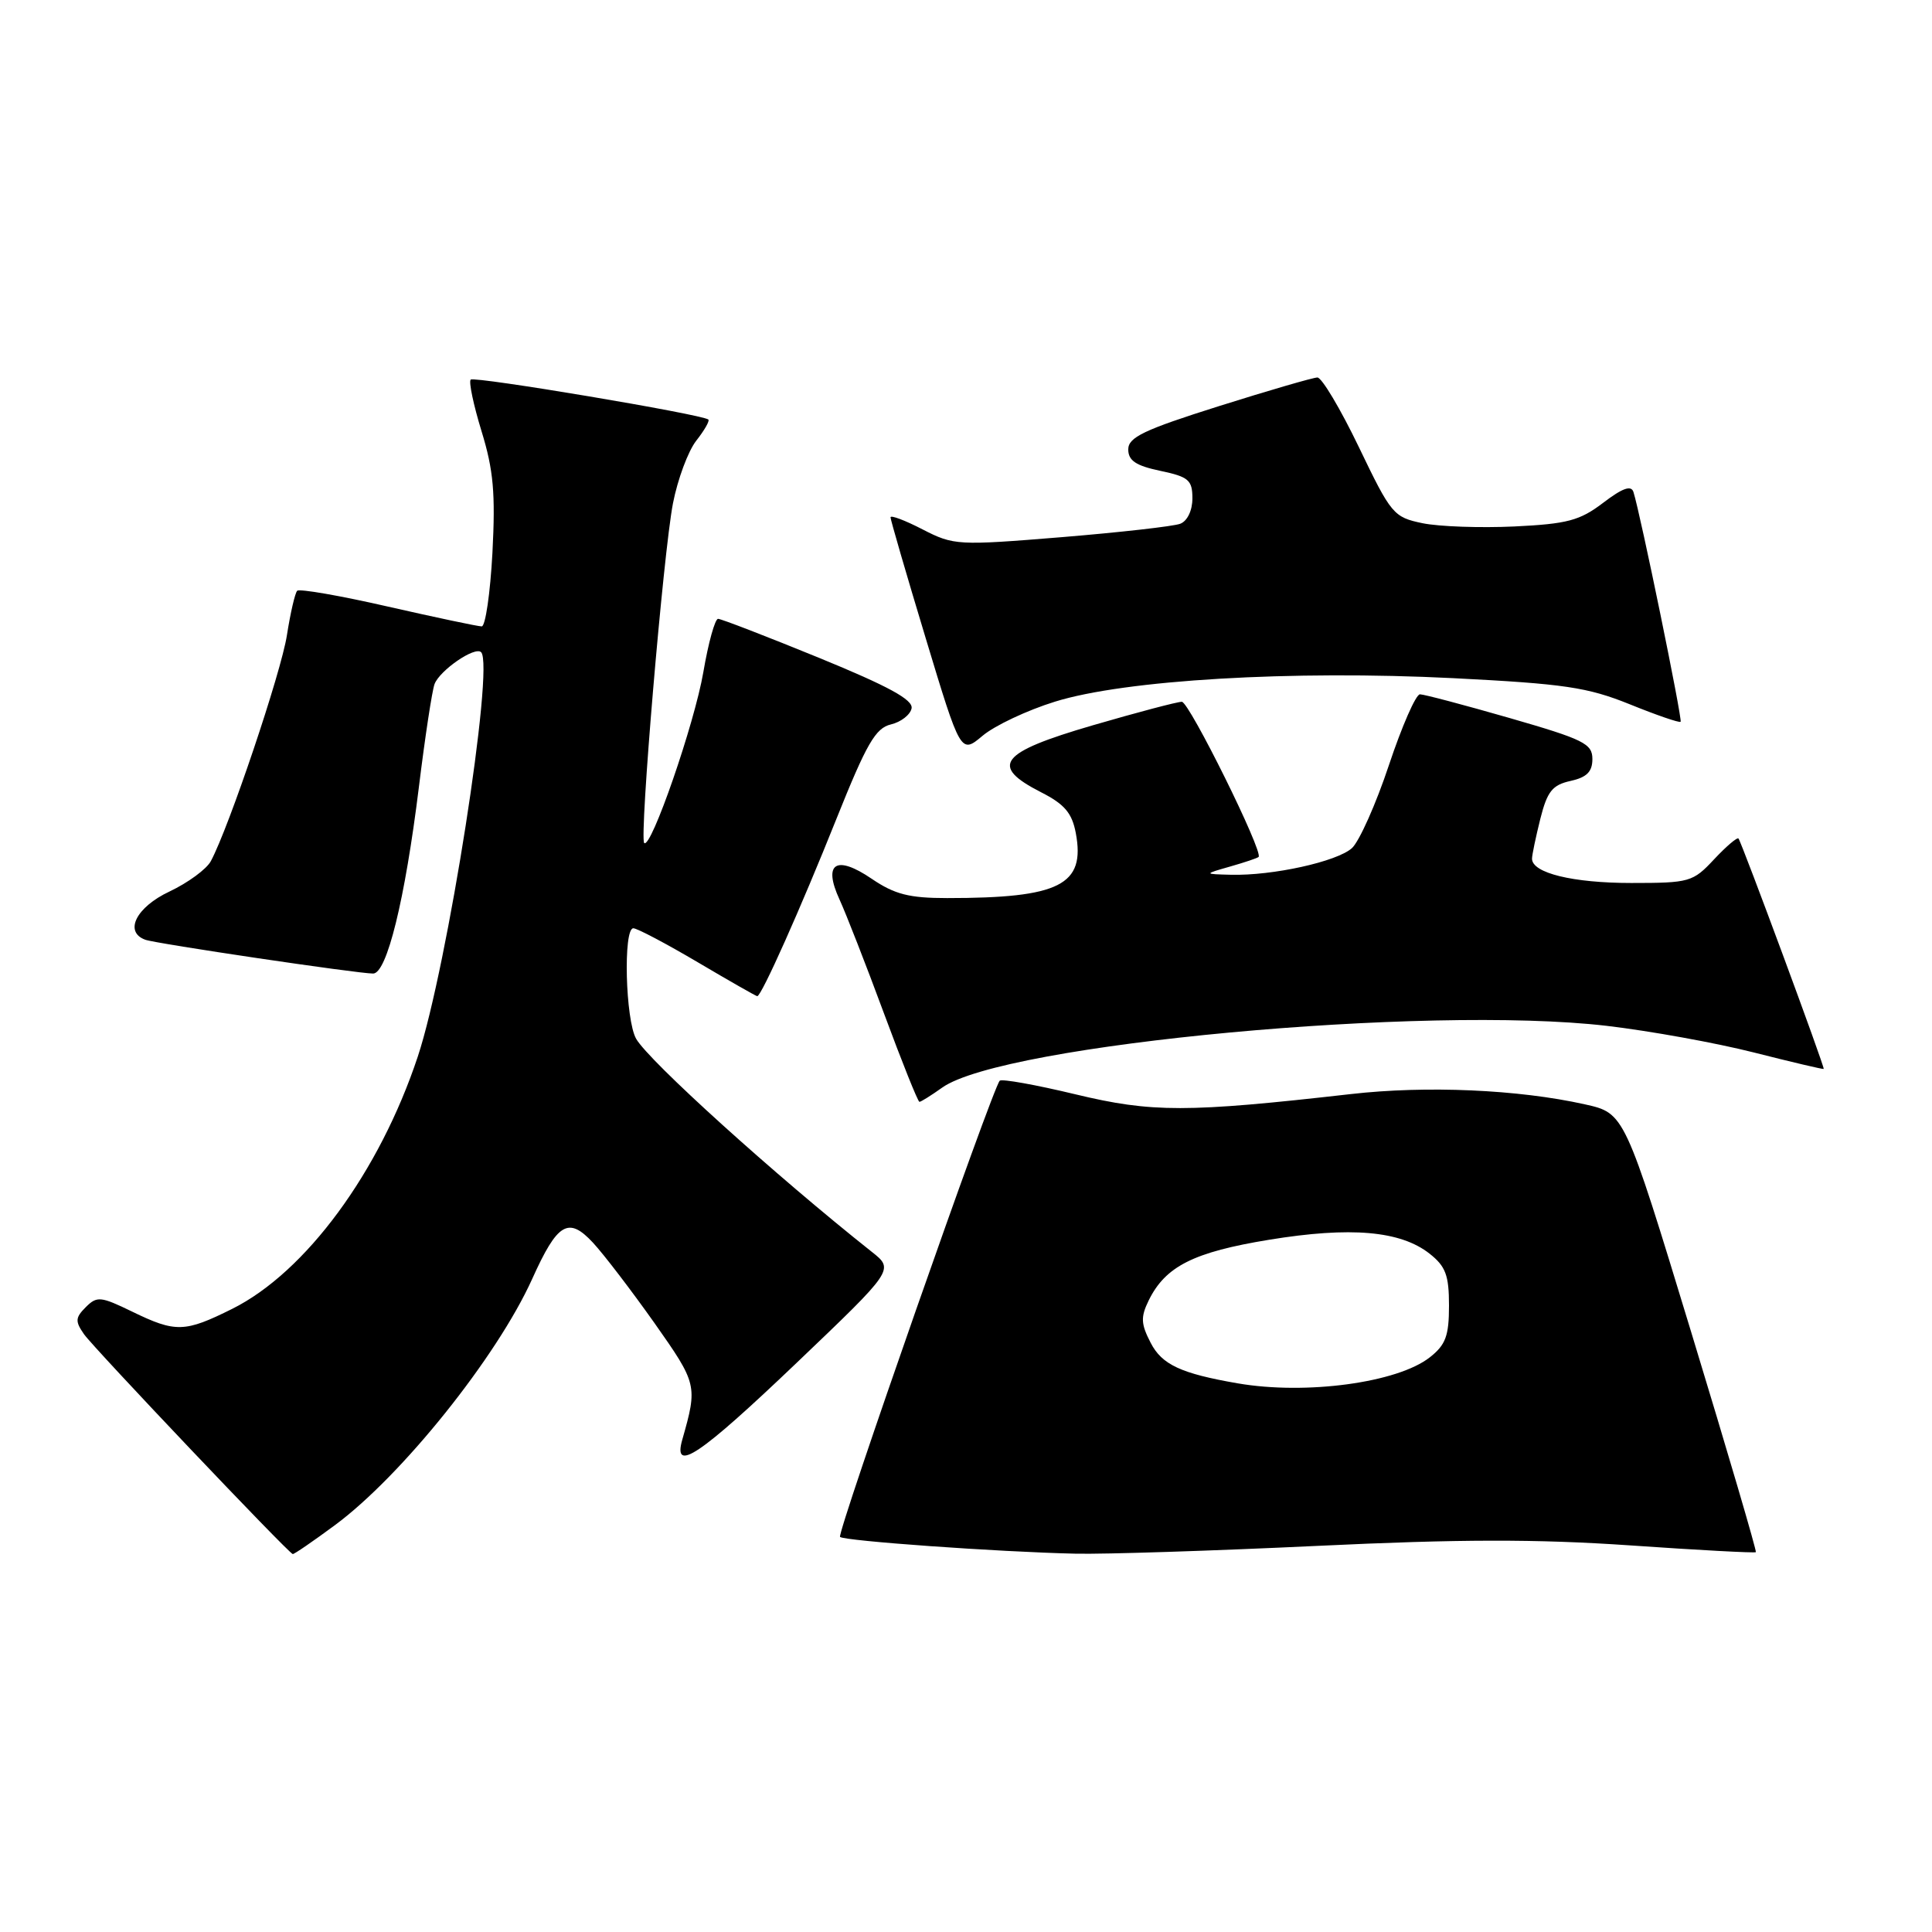 <?xml version="1.0" encoding="UTF-8" standalone="no"?>
<!DOCTYPE svg PUBLIC "-//W3C//DTD SVG 1.1//EN" "http://www.w3.org/Graphics/SVG/1.1/DTD/svg11.dtd" >
<svg xmlns="http://www.w3.org/2000/svg" xmlns:xlink="http://www.w3.org/1999/xlink" version="1.1" viewBox="0 0 256 256">
 <g >
 <path fill="currentColor"
d=" M 44.38 202.09 C 53.24 195.54 65.85 179.80 70.52 169.46 C 73.87 162.02 75.32 161.16 78.57 164.66 C 80.02 166.22 83.68 171.02 86.72 175.31 C 92.39 183.36 92.45 183.59 90.41 190.75 C 89.12 195.26 92.66 192.89 105.52 180.62 C 118.50 168.23 118.50 168.23 115.51 165.87 C 102.76 155.76 85.95 140.57 84.29 137.64 C 82.87 135.15 82.56 123.00 83.92 123.00 C 84.42 123.00 88.26 125.03 92.45 127.50 C 96.63 129.97 100.19 132.00 100.34 132.00 C 100.90 132.00 106.08 120.39 110.82 108.53 C 114.82 98.54 116.01 96.47 118.05 95.99 C 119.39 95.67 120.62 94.71 120.79 93.86 C 121.01 92.72 117.72 90.93 108.49 87.15 C 101.56 84.32 95.56 82.00 95.15 82.00 C 94.74 82.00 93.86 85.17 93.20 89.04 C 92.03 95.88 86.25 112.58 85.36 111.70 C 84.70 111.03 87.89 73.32 89.17 66.70 C 89.79 63.51 91.18 59.77 92.26 58.39 C 93.34 57.02 94.06 55.76 93.86 55.59 C 93.05 54.90 62.84 49.83 62.37 50.30 C 62.09 50.58 62.74 53.66 63.81 57.15 C 65.39 62.29 65.66 65.36 65.25 73.25 C 64.96 78.61 64.32 83.00 63.83 83.00 C 63.33 83.00 57.75 81.82 51.42 80.38 C 45.09 78.93 39.68 77.99 39.38 78.28 C 39.09 78.58 38.48 81.22 38.02 84.16 C 37.26 89.08 30.35 109.61 27.94 114.10 C 27.38 115.16 24.91 116.97 22.46 118.13 C 18.04 120.20 16.40 123.48 19.25 124.52 C 20.66 125.04 47.37 129.00 49.44 129.00 C 51.26 129.00 53.66 119.23 55.50 104.33 C 56.32 97.64 57.26 91.48 57.58 90.64 C 58.29 88.80 62.94 85.61 63.75 86.42 C 65.54 88.21 59.28 128.18 55.36 140.00 C 50.28 155.30 40.51 168.57 30.77 173.43 C 24.48 176.56 23.28 176.60 17.52 173.80 C 13.34 171.77 12.85 171.72 11.37 173.20 C 9.97 174.60 9.94 175.08 11.14 176.80 C 12.46 178.67 38.17 205.76 38.79 205.92 C 38.95 205.97 41.47 204.24 44.38 202.09 Z  M 174.50 204.84 C 193.37 203.94 203.54 203.92 215.97 204.77 C 225.02 205.40 232.53 205.80 232.66 205.67 C 232.79 205.54 228.93 192.40 224.08 176.47 C 215.26 147.50 215.26 147.50 210.00 146.33 C 201.18 144.36 188.99 143.83 179.00 144.97 C 157.26 147.44 152.64 147.44 142.49 145.00 C 137.25 143.74 132.74 142.93 132.47 143.20 C 131.52 144.15 110.86 203.19 111.31 203.65 C 111.85 204.18 132.24 205.64 142.50 205.87 C 146.35 205.96 160.75 205.49 174.50 204.84 Z  M 124.85 144.11 C 132.95 138.35 189.03 133.14 212.90 135.93 C 218.61 136.60 227.39 138.19 232.40 139.46 C 237.40 140.73 241.57 141.71 241.65 141.64 C 241.83 141.48 230.81 111.69 230.36 111.11 C 230.20 110.90 228.74 112.14 227.13 113.86 C 224.31 116.88 223.88 117.00 216.15 117.00 C 208.41 117.00 203.00 115.68 203.00 113.78 C 203.00 113.29 203.50 110.91 204.10 108.50 C 205.02 104.85 205.70 104.01 208.10 103.48 C 210.26 103.00 211.00 102.26 211.00 100.57 C 211.00 98.54 209.84 97.97 200.06 95.15 C 194.05 93.42 188.68 92.00 188.15 92.00 C 187.61 92.00 185.76 96.22 184.04 101.38 C 182.32 106.55 180.11 111.49 179.14 112.38 C 177.15 114.17 168.64 116.05 163.11 115.91 C 159.50 115.82 159.50 115.82 163.00 114.82 C 164.93 114.27 166.62 113.70 166.77 113.55 C 167.44 112.91 157.58 93.00 156.60 92.99 C 155.99 92.99 150.66 94.40 144.75 96.12 C 132.42 99.72 131.08 101.47 137.95 104.98 C 141.06 106.56 142.05 107.73 142.55 110.39 C 143.84 117.28 140.42 119.00 125.50 119.00 C 120.47 119.00 118.55 118.51 115.50 116.44 C 110.78 113.23 109.02 114.37 111.24 119.19 C 112.08 121.01 114.73 127.79 117.12 134.25 C 119.51 140.71 121.63 146.00 121.83 146.00 C 122.03 146.00 123.39 145.15 124.85 144.11 Z  M 139.80 92.97 C 149.06 90.09 171.17 88.79 192.56 89.86 C 207.30 90.61 210.34 91.06 215.95 93.32 C 219.50 94.76 222.53 95.80 222.69 95.64 C 222.96 95.37 217.35 68.02 216.44 65.19 C 216.14 64.26 214.99 64.67 212.42 66.63 C 209.33 68.98 207.69 69.42 200.66 69.76 C 196.17 69.97 190.70 69.78 188.50 69.33 C 184.65 68.53 184.34 68.16 180.06 59.25 C 177.61 54.16 175.14 50.01 174.56 50.02 C 173.98 50.03 168.10 51.74 161.50 53.82 C 151.58 56.95 149.50 57.94 149.50 59.55 C 149.50 61.03 150.51 61.71 153.75 62.39 C 157.50 63.18 158.00 63.61 158.00 66.04 C 158.00 67.64 157.33 69.04 156.39 69.40 C 155.51 69.74 148.42 70.54 140.64 71.18 C 126.90 72.30 126.38 72.27 122.25 70.15 C 119.91 68.94 118.00 68.22 118.00 68.55 C 118.00 68.87 120.09 76.07 122.65 84.53 C 127.30 99.92 127.30 99.92 130.20 97.49 C 131.79 96.15 136.11 94.11 139.80 92.97 Z  M 164.00 183.30 C 156.49 182.00 153.96 180.83 152.47 177.93 C 151.17 175.42 151.13 174.52 152.21 172.31 C 154.43 167.79 158.16 165.91 168.19 164.27 C 178.97 162.51 185.57 163.08 189.43 166.12 C 191.56 167.80 192.00 168.98 192.00 173.00 C 192.00 177.01 191.56 178.20 189.46 179.85 C 185.18 183.22 173.07 184.86 164.00 183.30 Z "/>
</g>
</svg>